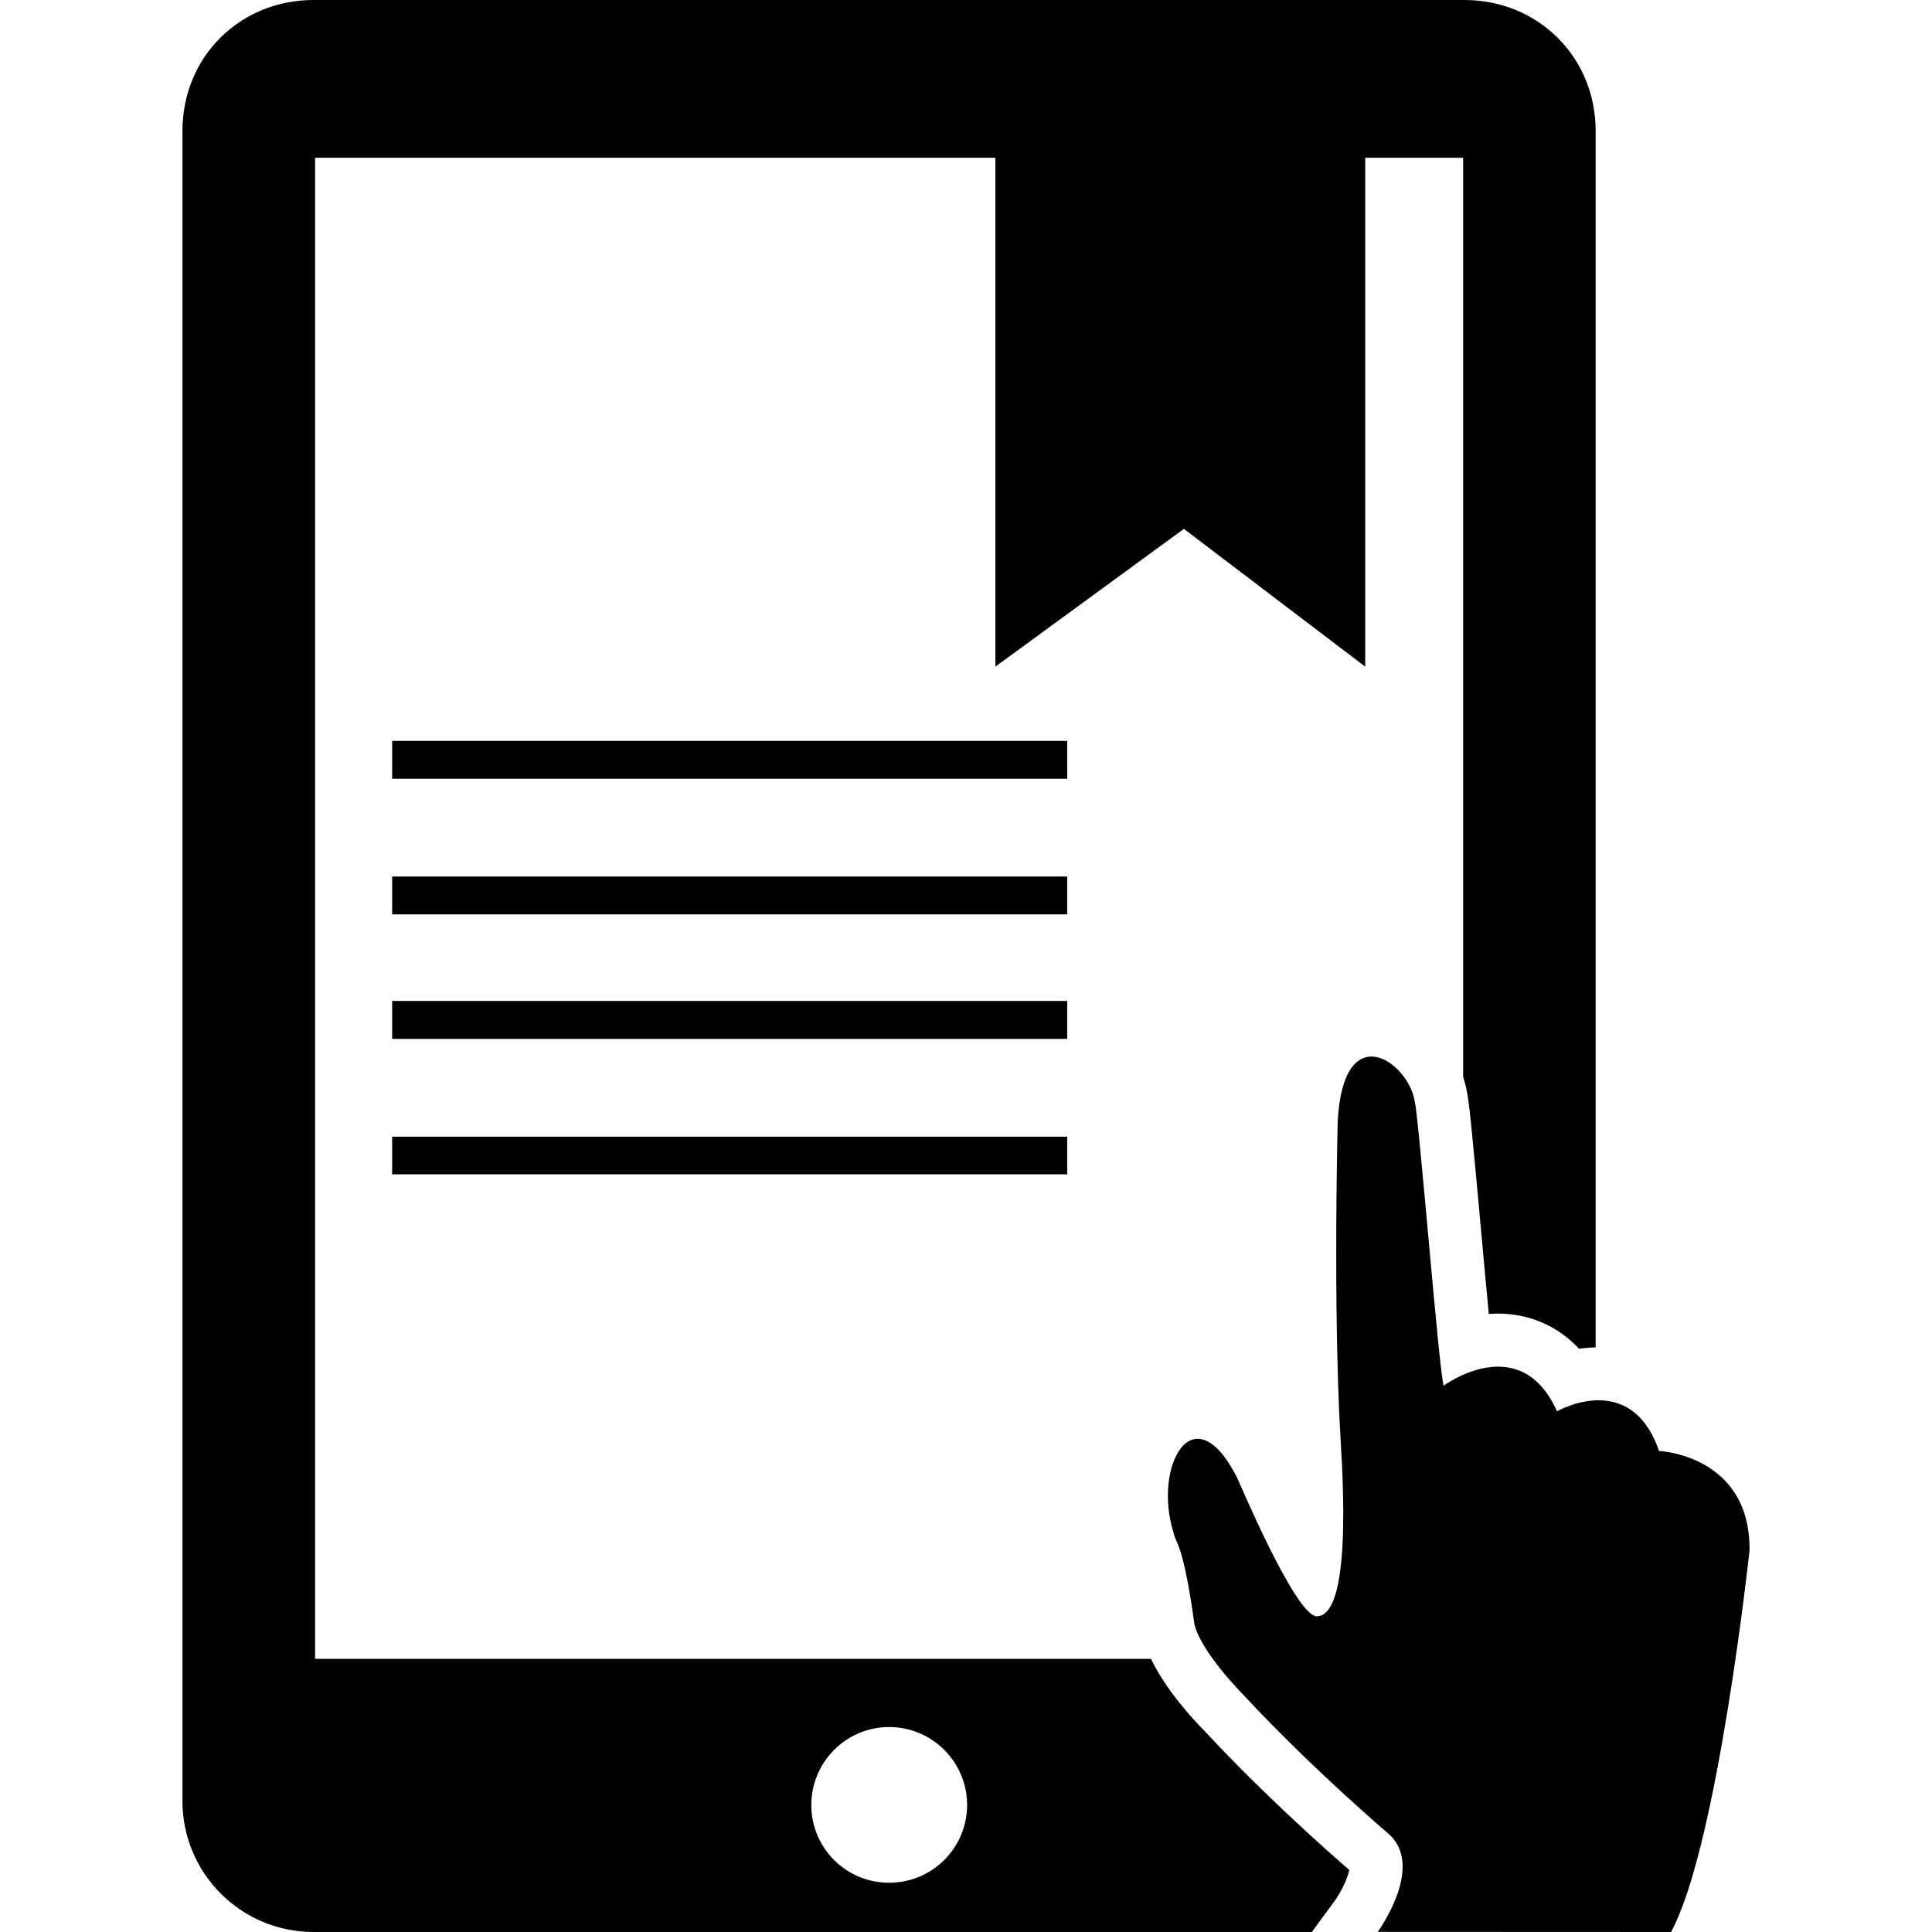 <?xml version="1.0" encoding="iso-8859-1"?>
<!-- Generator: Adobe Illustrator 18.1.1, SVG Export Plug-In . SVG Version: 6.00 Build 0)  -->
<svg version="1.1" id="Capa_1" xmlns="http://www.w3.org/2000/svg" xmlns:xlink="http://www.w3.org/1999/xlink" x="0px" y="0px"
	 viewBox="0 0 491.726 491.726" style="enable-background:new 0 0 491.726 491.726;" xml:space="preserve">
<g>
	<g>
		<rect x="99.807" y="188.573" style="fill:#010002;" width="171.816" height="9.631"/>
		<rect x="99.807" y="223.092" style="fill:#010002;" width="171.816" height="9.629"/>
		<rect x="99.807" y="254.755" style="fill:#010002;" width="171.816" height="9.662"/>
		<rect x="99.807" y="289.304" style="fill:#010002;" width="171.816" height="9.58"/>
		<path style="fill:#010002;" d="M306.707,440.69c-3.336-3.37-10.058-10.715-13.755-18.486H80.197V40.147h173.145v129.521
			l47.979-35.057l46.146,35.057V40.147h24.924v233.95c0.405,1.207,0.726,2.422,0.939,3.632c0.573,2.716,1.197,8.741,3.61,35.252
			c0.613,6.737,1.334,14.664,1.984,21.446c0.778-0.06,1.569-0.092,2.372-0.092c5.163,0,13.538,1.382,20.597,8.948
			c1.34-0.206,2.762-0.323,4.226-0.358V33.358C406.119,14.251,391.196,0,372.777,0H79.793C61.307,0,46.435,14.233,46.435,33.358
			v425.011c0,18.4,14.889,33.357,33.358,33.357h254.094l5.883-8.019c1.671-2.336,3.271-5.802,3.648-7.766
			C338.834,471.974,321.907,457.092,306.707,440.69z M226.286,479.19c-10.94,0-19.797-8.84-19.797-19.779
			c0-10.925,8.856-19.849,19.797-19.849c11.008,0,19.864,8.94,19.864,19.849C246.116,470.368,237.243,479.19,226.286,479.19z"/>
		<path style="fill:#010002;" d="M422.251,369.285c-7.209-20.924-25.964-10.083-25.964-10.083
			c-9.378-20.938-28.838-6.537-28.838-6.537c-1.093-2.369-6.336-68.635-7.378-72.313c-1.479-10.017-18.217-21.932-19.611,5.21
			c-1.093,51.393,0.59,77.943,0.59,77.943c0.084,4.233,3.966,47.509-5.8,47.86c-5.395,0.388-20.167-34.973-20.503-35.51
			c-11.092-21.526-21.293-2.672-16.114,14.065c0.604,3.107,2.485,2.504,5.358,23.427c1.647,7.143,12.453,17.999,12.453,17.999
			c17.092,18.47,36.889,35.324,36.889,35.324c9.578,8.303-2.688,25.022-2.688,25.022s69.222,0.033,74.666,0.033
			c11.896-21.895,19.98-97.2,19.98-97.2C445.46,370.294,422.251,369.285,422.251,369.285z"/>
	</g>
</g>
<g>
</g>
<g>
</g>
<g>
</g>
<g>
</g>
<g>
</g>
<g>
</g>
<g>
</g>
<g>
</g>
<g>
</g>
<g>
</g>
<g>
</g>
<g>
</g>
<g>
</g>
<g>
</g>
<g>
</g>
</svg>
